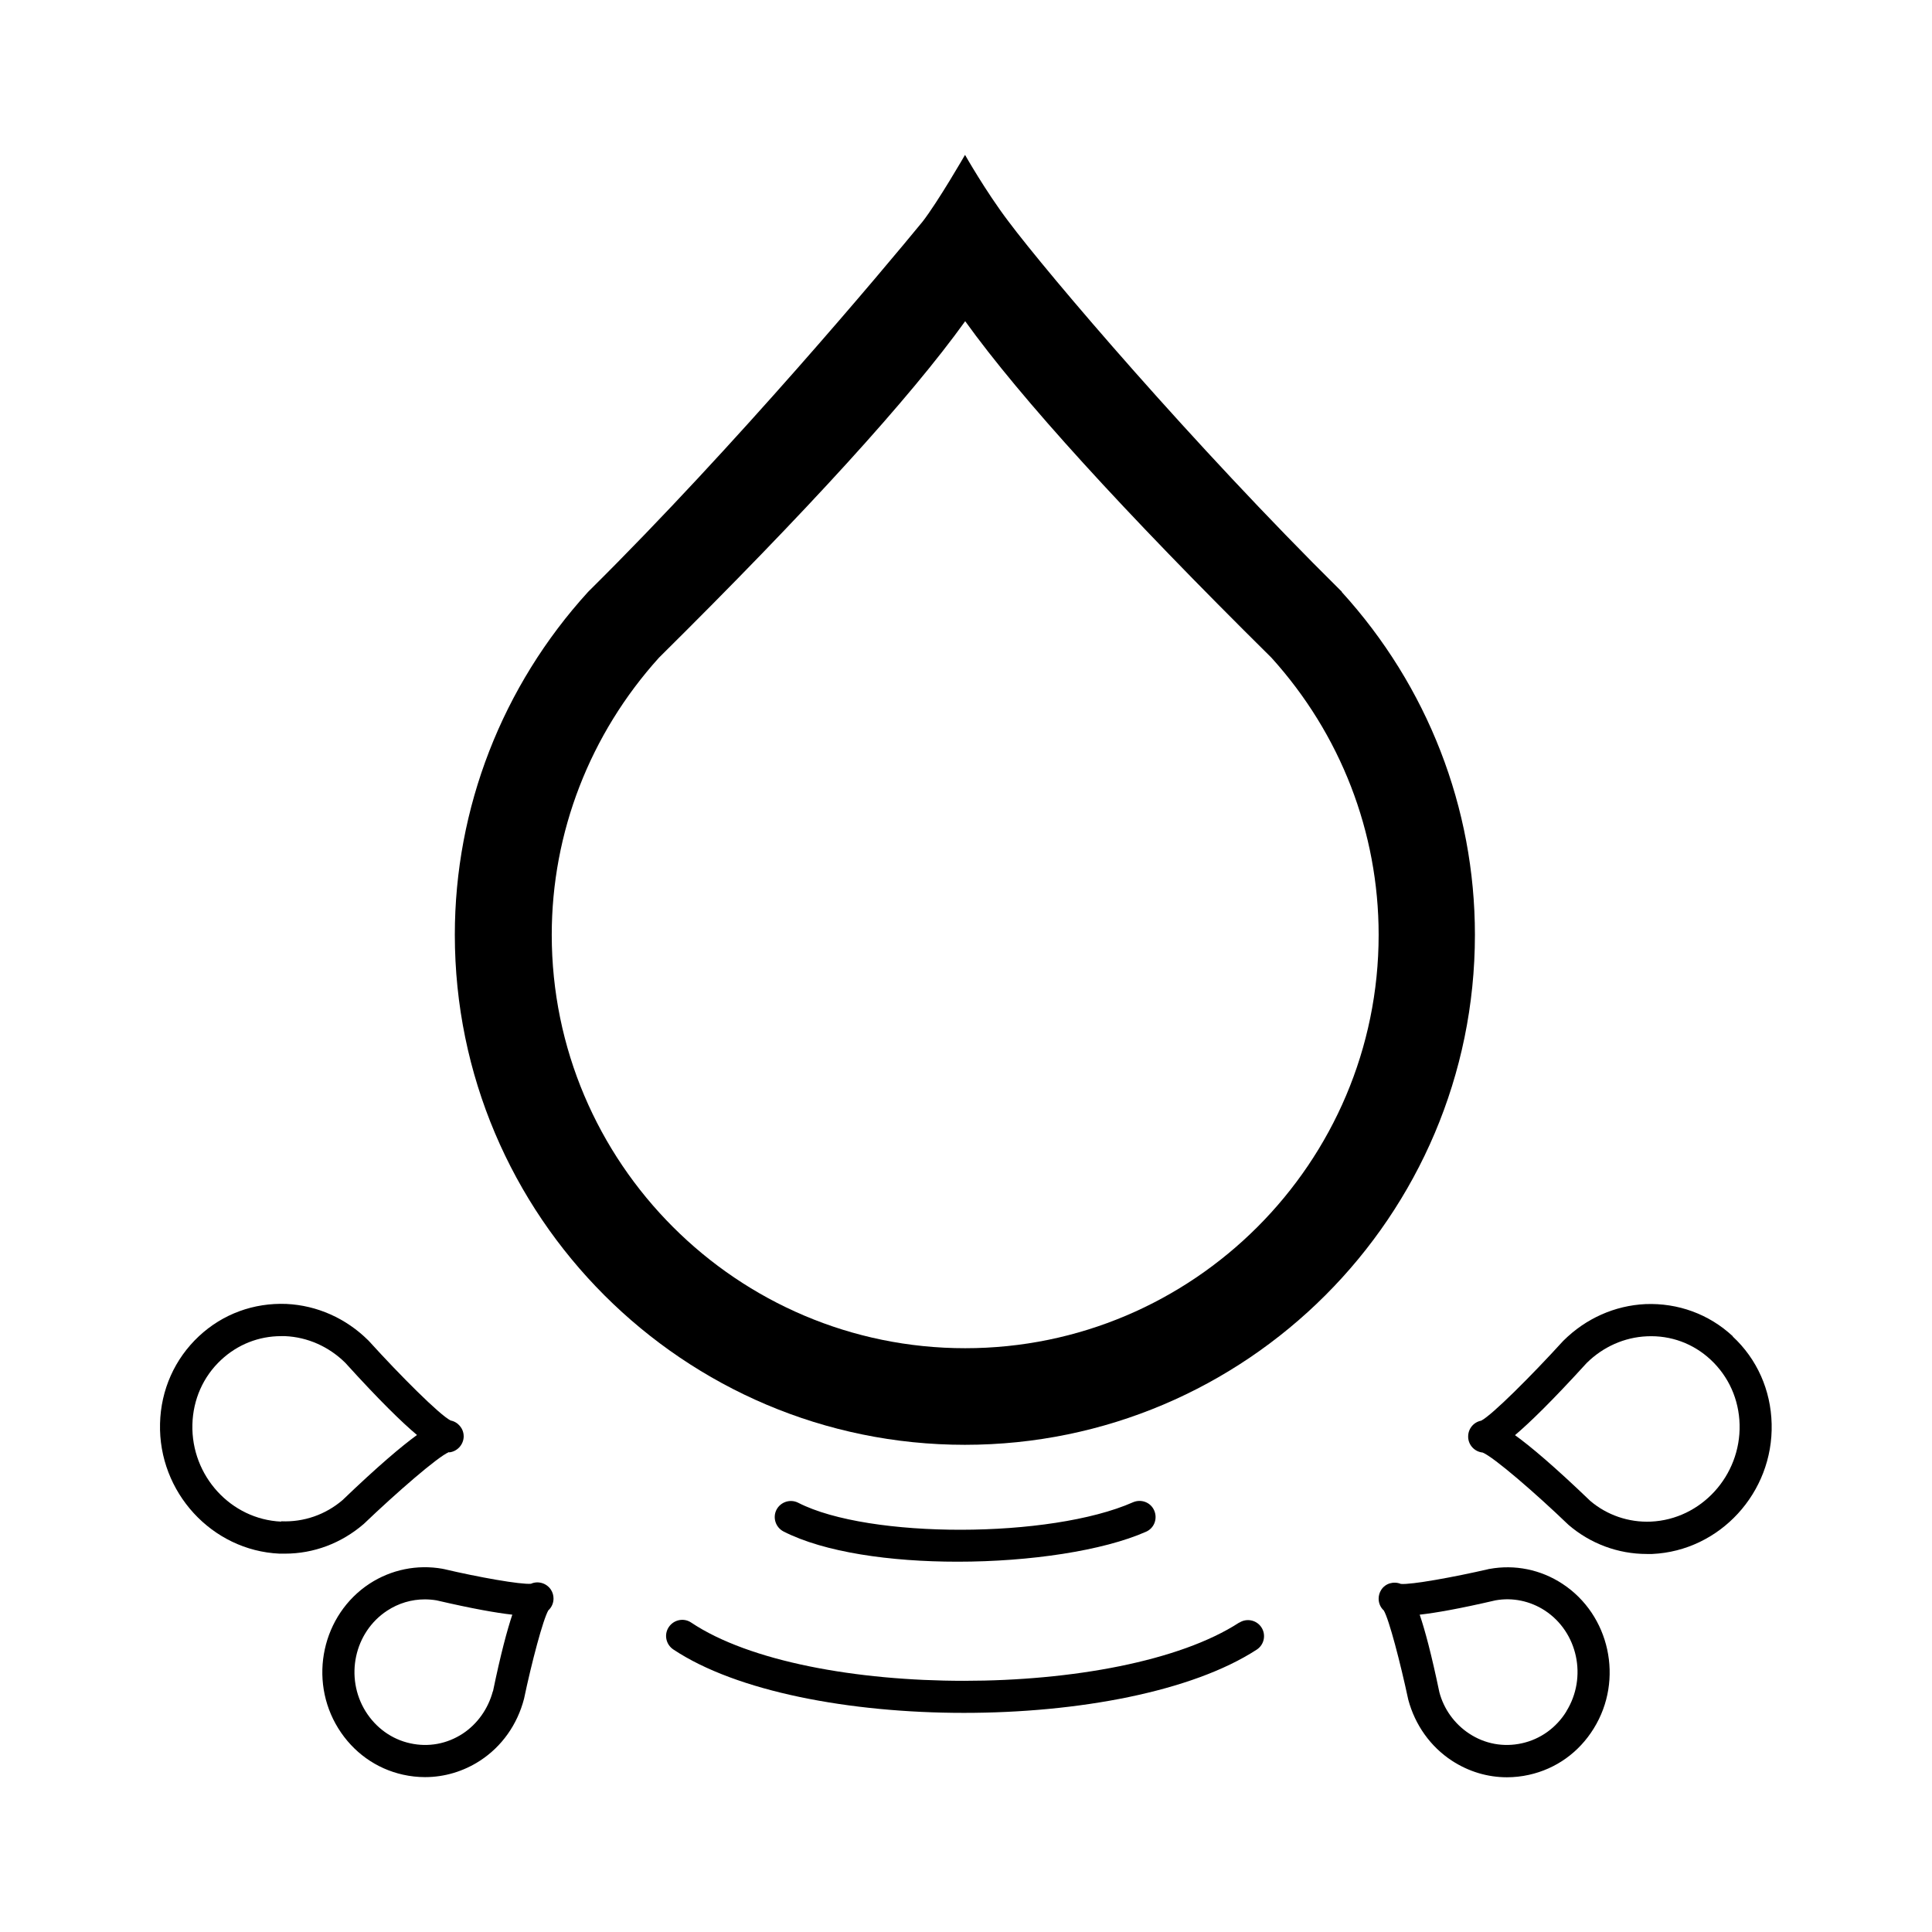 <?xml version="1.0" encoding="UTF-8"?>
<svg id="expanded" xmlns="http://www.w3.org/2000/svg" viewBox="0 0 120 120">
  <defs>
    <style>
      .cls-1 {
        stroke-width: 0px;
      }
    </style>
  </defs>
  <path class="cls-1" d="m83.35,36.76s-.07-.08-.11-.11c-9.09-8.99-18.12-19.58-20.62-22.92-1.4-1.85-2.68-4.11-2.68-4.11,0,0-1.69,2.93-2.64,4.15-2.36,2.88-11.57,13.88-20.66,22.88-.04.04-.07.07-.11.11-5.34,5.86-8.28,13.43-8.28,21.3,0,17.47,14.21,31.68,31.68,31.68s31.68-14.21,31.68-31.68c0-7.88-2.94-15.44-8.28-21.3Zm-23.4,46.98c-14.16,0-25.68-11.52-25.68-25.68,0-6.35,2.37-12.46,6.66-17.21,9.23-9.14,15.59-16.13,19.02-20.9,3.43,4.77,9.78,11.76,19.02,20.9,4.3,4.75,6.66,10.85,6.66,17.21,0,14.16-11.52,25.68-25.68,25.68Z"/>
  <path class="cls-1" d="m32.99,98.37c-.65.06-3.29-.41-5.45-.92-.02,0-.03,0-.05-.01-1.58-.28-3.19.05-4.53.92-2.95,1.93-3.83,5.96-1.95,8.99.92,1.48,2.35,2.51,4.03,2.88.45.1.91.15,1.36.15,1.2,0,2.39-.35,3.43-1.03,1.33-.87,2.3-2.22,2.72-3.84.47-2.24,1.18-4.93,1.51-5.49.21-.19.32-.46.32-.73,0-.19-.05-.38-.16-.55-.27-.41-.79-.56-1.22-.38Zm-2.38,6.68c-.29,1.09-.96,2.03-1.87,2.63-.98.64-2.13.85-3.26.6-1.15-.25-2.13-.96-2.77-1.98-1.31-2.11-.71-4.92,1.34-6.26.7-.46,1.51-.7,2.33-.7.24,0,.49.02.73.06,2.24.52,3.72.78,4.71.89-.32.96-.72,2.44-1.2,4.76Z"/>
  <path class="cls-1" d="m27.9,90.21c.48-.05.87-.45.9-.95,0-.02,0-.03,0-.05,0-.48-.35-.89-.81-.98-.68-.34-3.14-2.8-5.08-4.94-.01-.01-.02-.02-.04-.04-1.38-1.37-3.18-2.17-5.08-2.26-2.03-.08-3.95.62-5.43,2-1.51,1.41-2.37,3.34-2.42,5.43-.11,4.26,3.22,7.89,7.42,8.08.11,0,.23,0,.34,0,1.78,0,3.5-.64,4.9-1.85,2.03-1.94,4.59-4.17,5.29-4.46Zm-10.44,4.3c-3.12-.14-5.59-2.84-5.51-6.03.04-1.55.67-2.98,1.79-4.02,1.02-.95,2.33-1.47,3.72-1.47.08,0,.17,0,.25,0,1.39.06,2.72.65,3.74,1.66,2.13,2.35,3.52,3.7,4.45,4.48-.96.7-2.41,1.92-4.62,4.04-1.06.91-2.41,1.38-3.81,1.32Z"/>
  <path class="cls-1" d="m97.04,98.37c-1.34-.88-2.95-1.21-4.53-.92-.02,0-.03,0-.05.01-2.16.5-4.82.98-5.45.92-.44-.18-.96-.04-1.22.37-.11.17-.16.36-.16.55,0,.27.11.54.32.73.33.56,1.03,3.25,1.52,5.54.42,1.57,1.38,2.92,2.71,3.79,1.04.68,2.22,1.03,3.42,1.03.45,0,.91-.05,1.36-.15,1.68-.37,3.11-1.39,4.03-2.88,1.88-3.03,1-7.06-1.95-8.99Zm.25,7.93c-.63,1.02-1.62,1.73-2.77,1.98-1.13.25-2.29.04-3.26-.6-.92-.6-1.59-1.54-1.86-2.58-.49-2.35-.89-3.84-1.22-4.81.99-.11,2.47-.37,4.71-.89,1.06-.19,2.15.04,3.06.63,2.05,1.34,2.65,4.15,1.34,6.26Z"/>
  <path class="cls-1" d="m107.63,83c-1.48-1.38-3.41-2.08-5.43-2-1.9.09-3.7.89-5.08,2.26-.01.01-.02.02-.04.04-1.94,2.13-4.4,4.59-5.08,4.94-.47.09-.81.5-.81.98,0,.02,0,.03,0,.05.02.5.41.9.9.95.7.29,3.27,2.51,5.33,4.49,1.36,1.17,3.08,1.81,4.86,1.81.11,0,.23,0,.34,0,4.2-.19,7.53-3.81,7.42-8.08-.05-2.1-.91-4.03-2.42-5.43Zm-5.09,11.51c-1.39.06-2.74-.41-3.77-1.29-2.24-2.15-3.7-3.38-4.67-4.08.92-.78,2.31-2.13,4.45-4.48,1.02-1.01,2.35-1.6,3.74-1.66,1.49-.07,2.89.45,3.97,1.46,1.11,1.04,1.75,2.46,1.79,4.02.08,3.18-2.39,5.89-5.51,6.03Z"/>
  <path class="cls-1" d="m59.48,97c4.49,0,9.03-.68,11.7-1.86.51-.22.73-.81.51-1.32s-.81-.73-1.32-.51c-5.12,2.26-16.4,2.28-20.79.03-.49-.25-1.09-.06-1.35.43-.25.49-.06,1.09.43,1.35,2.54,1.3,6.65,1.88,10.81,1.88Z"/>
  <path class="cls-1" d="m76.97,100.78c-7.42,4.82-26.82,4.83-34.04,0-.46-.31-1.08-.18-1.39.28s-.18,1.08.28,1.39c3.93,2.62,10.98,3.94,18.05,3.94s14.16-1.31,18.19-3.93c.46-.3.59-.92.29-1.38-.3-.46-.92-.59-1.38-.29Z"/>
</svg>